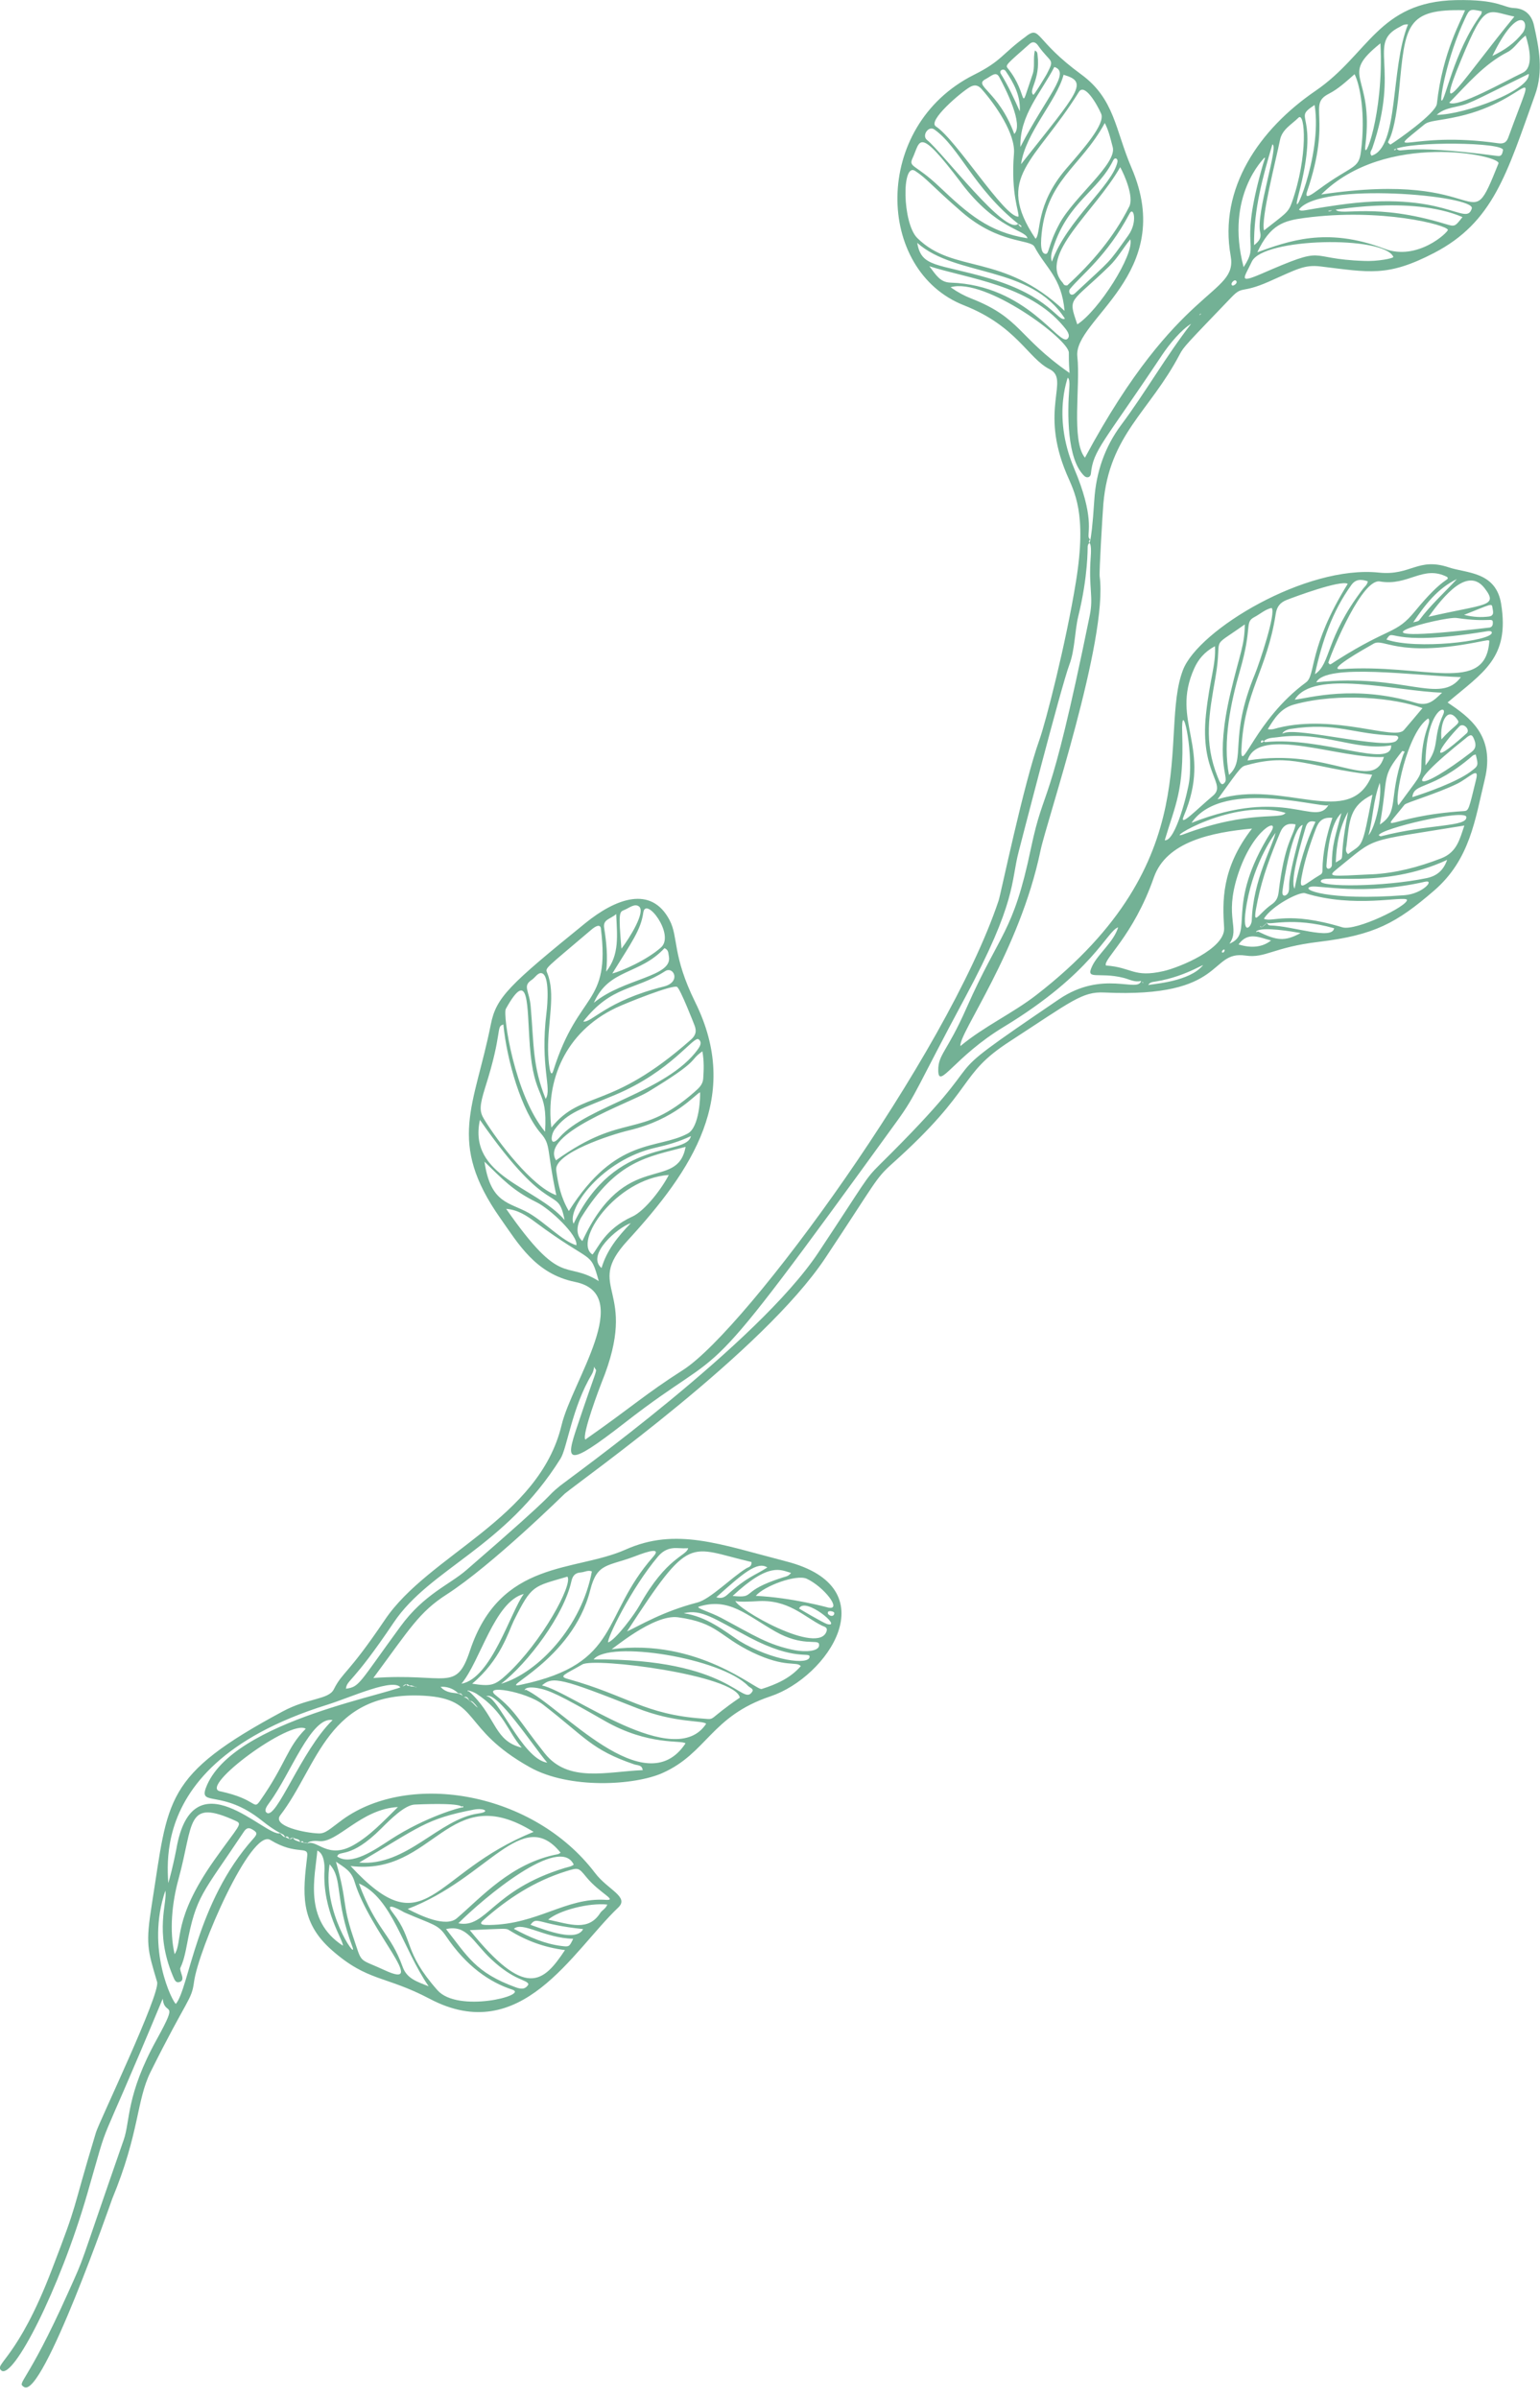 <svg width="70" height="109" viewBox="0 0 70 109" fill="none" xmlns="http://www.w3.org/2000/svg">
<path d="M57.496 7.175C57.49 7.192 57.485 7.199 57.497 7.175C57.497 7.175 57.497 7.175 57.496 7.175ZM7.667 85.481C7.653 85.533 7.615 85.657 7.641 85.589C7.651 85.552 7.656 85.516 7.667 85.481ZM57.496 7.175C57.49 7.192 57.485 7.199 57.497 7.175C57.497 7.175 57.497 7.175 57.496 7.175ZM46.663 1.635C45.525 2.458 45.554 2.76 44.259 3.405C39.631 5.737 39.791 12.288 43.815 13.872C46.218 14.818 46.728 16.285 47.711 16.776C48.648 17.25 47.227 18.559 48.479 21.526C48.827 22.351 49.417 23.288 48.907 26.427C48.455 29.223 47.527 32.839 47.246 33.615C46.527 35.619 45.488 40.636 45.392 40.919C43.035 47.954 33.949 60.397 31.043 62.251C29.314 63.355 28.796 63.875 26.604 65.411C26.44 65.19 27.279 62.984 27.345 62.822C29.111 58.485 26.497 58.586 28.519 56.377C31.487 53.144 33.707 49.799 31.602 45.539C30.547 43.401 30.845 42.588 30.436 41.81C29.602 40.219 27.995 40.818 26.598 41.951C23.142 44.759 22.556 45.308 22.31 46.545C21.572 50.266 20.298 51.88 22.742 55.353C23.56 56.513 24.344 57.883 26.139 58.247C28.881 58.807 25.999 62.761 25.526 64.756C24.502 69.018 19.488 70.634 17.493 73.602C15.794 76.118 15.583 75.947 15.172 76.76C14.937 77.23 13.99 77.147 12.853 77.761C7.407 80.686 7.665 81.724 6.906 86.498C6.612 88.341 6.704 88.576 7.141 90.053C7.303 90.585 4.51 96.402 4.362 96.891C3.177 100.814 3.614 99.863 2.355 103.131C0.802 107.195 -0.291 107.416 0.059 107.708C0.588 108.149 2.705 104.043 3.965 99.687C5.132 95.653 4.148 98.615 7.397 90.814C7.475 91.658 8.172 90.763 7.134 92.649C5.722 95.197 5.924 96.378 5.623 97.229C3.448 103.469 3.931 102.315 3.095 104.174C1.201 108.394 0.743 108.241 1.096 108.46C1.942 108.99 5.092 99.929 5.099 99.912C6.349 96.897 6.196 95.443 6.847 94.137C8.532 90.756 8.706 90.902 8.818 90.061C9.013 88.573 11.413 83.07 12.287 83.602C13.483 84.332 14.025 83.834 13.964 84.339C13.771 85.977 13.607 87.312 15.083 88.609C16.723 90.053 17.507 89.753 19.535 90.822C23.698 93.014 26.006 88.667 28.101 86.674C28.618 86.184 27.627 85.871 27.046 85.101C24.252 81.421 18.642 80.467 15.578 82.673C14.979 83.11 14.803 83.319 14.479 83.306C13.858 83.284 12.362 82.974 12.738 82.483C14.471 80.227 14.873 76.807 19.272 77.049C21.872 77.197 20.916 78.527 24.083 80.298C25.883 81.306 28.844 81.125 30.11 80.563C32.143 79.656 32.312 77.983 35.025 77.075C37.617 76.21 40.406 72.14 35.73 70.944C32.708 70.164 30.726 69.384 28.426 70.413C26.137 71.431 22.744 70.851 21.361 75.004C20.724 76.921 20.296 76.003 16.971 76.243C18.642 73.982 19.058 73.249 20.299 72.45C22.378 71.111 25.627 67.907 25.674 67.867C26.53 67.162 34.699 61.391 37.511 57.166C39.828 53.685 39.776 53.57 40.551 52.877C44.417 49.415 43.507 48.868 45.899 47.318C48.704 45.497 49.188 45.048 50.196 45.097C55.777 45.362 54.922 43.171 56.618 43.419C57.531 43.549 57.854 43.044 59.954 42.794C62.475 42.489 63.474 41.942 65.179 40.473C66.827 39.052 67.047 37.238 67.491 35.408C67.973 33.411 66.777 32.581 65.8 31.919C67.414 30.546 68.629 29.902 68.234 27.443C67.997 25.956 66.641 26.049 65.858 25.781C64.446 25.309 64.132 26.169 62.675 26.017C59.36 25.668 54.475 28.618 53.773 30.439C52.638 33.38 55.02 39.082 47.109 45.208C46.016 46.054 44.739 46.629 43.657 47.529C43.554 46.991 46.343 43.231 47.295 38.65C47.57 37.327 50.371 29.052 49.985 26.195C49.957 25.995 50.116 23.349 50.152 22.898C50.419 19.745 52.252 18.716 53.626 16.097C53.806 15.754 53.923 15.645 55.981 13.501C56.502 12.962 56.395 13.359 57.672 12.798C58.932 12.243 59.277 12.018 60.013 12.105C62.247 12.373 63.056 12.596 65.177 11.498C67.882 10.096 68.49 7.888 69.777 4.304C70.16 3.237 69.959 2.192 69.726 1.151C69.629 0.71 69.343 0.388 68.824 0.366C68.319 0.347 68.123 -0.033 66.18 0.005C62.651 0.078 62.215 2.472 59.801 4.124C57.233 5.878 55.389 8.562 55.939 11.623C56.27 13.454 53.582 12.847 49.316 20.796C48.681 20.027 49.118 17.518 48.97 16.203C48.775 14.516 53.514 12.448 51.432 7.624C50.688 5.893 50.669 4.497 49.149 3.383C47.022 1.826 47.306 1.161 46.654 1.635H46.663ZM56.188 12.761C56.281 12.861 56.07 13 56.018 12.974C55.889 12.906 56.106 12.664 56.188 12.761ZM57.475 7.166C57.532 7.197 57.508 7.058 57.261 8.002C56.362 11.391 57.268 11.01 56.528 12.138C55.666 8.874 57.477 7.183 57.473 7.166H57.475ZM57.835 6.562C58.142 6.607 57.074 9.697 57.282 10.561C57.337 10.801 57.247 10.951 57.003 11.141C56.986 9.513 57.4 8.036 57.835 6.562ZM58.713 9.22C58.554 9.673 58.398 9.723 57.456 10.47C57.306 9.939 58.004 7.25 58.182 6.358C58.277 5.878 58.709 5.658 59.021 5.348C59.319 5.056 59.475 7.075 58.714 9.22H58.713ZM59.755 4.77C60.132 7.098 58.598 10.462 59.019 8.867C60.053 4.958 58.667 5.486 59.755 4.77ZM61.571 3.371C61.806 3.828 62.085 5.167 61.86 6.894C61.758 7.702 61.469 7.481 59.947 8.604C59.628 8.837 59.284 9.09 59.409 8.715C60.575 5.286 59.404 4.77 60.405 4.259C60.833 4.039 61.185 3.71 61.571 3.372V3.371ZM62.746 1.969C62.917 5.207 61.947 7.589 62.064 6.597C62.471 3.317 60.805 3.527 62.746 1.969ZM64.002 1.107C63.189 3.106 63.601 6.694 62.344 7.075C62.228 6.947 62.337 6.842 62.374 6.741C63.674 2.961 62.113 1.973 63.629 1.22C63.718 1.177 63.791 1.095 64.002 1.109V1.107ZM66.592 0.467C66.422 0.926 65.57 2.375 65.313 4.716C65.262 5.159 63.472 6.405 63.199 6.571C62.893 6.313 63.337 6.835 63.601 4.037C63.873 1.156 63.904 0.387 66.592 0.467ZM67.318 0.658C66.067 2.382 65.683 4.622 65.525 4.57C65.435 4.544 65.764 2.601 66.594 0.841C66.801 0.397 66.814 0.402 67.355 0.514C67.343 0.562 67.348 0.622 67.32 0.658H67.318ZM68.835 0.754C66.624 3.428 65.052 5.987 66.427 2.69C67.529 0.031 67.595 0.503 68.835 0.754ZM69.219 1.483C68.852 1.96 68.375 2.289 67.835 2.542C69.028 0.099 69.569 0.998 69.219 1.483ZM69.216 3.306C68.413 3.684 66.265 4.913 65.872 4.668C66.704 3.82 67.456 2.916 68.521 2.368C68.847 2.201 69.021 1.852 69.348 1.616C69.517 2.15 69.723 3.064 69.214 3.306H69.216ZM65.306 5.22C65.698 4.856 66.244 4.891 66.709 4.701C67.092 4.546 67.212 4.48 69.489 3.357C69.582 4.088 66.61 5.206 65.306 5.22ZM68.093 6.508C64.028 5.926 62.818 7.255 64.728 5.669C64.966 5.467 65.327 5.51 66.317 5.287C69.59 4.544 69.989 2.309 68.56 6.243C68.473 6.484 68.339 6.543 68.093 6.508ZM68.074 7.088C63.525 6.482 63.72 7.025 63.478 6.745C63.446 6.755 63.434 6.87 63.358 6.8C64.117 6.402 68.403 6.464 68.318 6.826C68.288 6.955 68.276 7.115 68.076 7.088H68.074ZM60.057 8.836C62.98 5.928 68.255 7.07 68.112 7.427C66.641 11.101 67.837 7.681 60.057 8.836ZM60.795 9.32C59.148 9.555 59.202 9.628 59.042 9.525C59.98 8.24 67.08 8.883 66.9 9.473C66.632 10.336 65.663 8.611 60.795 9.32ZM65.704 10.178C62.477 9.196 60.99 9.819 60.72 9.535C60.642 9.454 60.69 9.434 60.607 9.508C60.478 9.624 60.373 9.616 60.38 9.579C60.398 9.591 64.12 8.853 66.476 9.863C66.127 10.31 66.129 10.305 65.704 10.178ZM62.919 11.299C60.278 10.288 58.521 10.977 57.151 11.461C57.745 10.194 58.364 10.026 59.289 9.903C62.786 9.434 65.779 10.227 65.812 10.444C65.828 10.547 64.432 11.881 62.919 11.299ZM57.292 12.459C56.249 12.906 56.571 12.596 56.9 11.889C57.407 10.798 62.9 10.697 63.333 11.67C63.358 11.741 62.585 11.886 62.01 11.856C59.264 11.766 60.457 11.083 57.294 12.459H57.292ZM54.524 14.318C54.51 14.297 54.503 14.315 54.585 14.247C54.597 14.266 54.609 14.254 54.524 14.318ZM25.791 71.638C26.059 71.974 24.629 74.617 23.035 76.085C22.497 76.579 22.331 76.637 21.461 76.503C22.749 75.425 23.101 74.166 23.353 73.644C24.177 71.993 24.229 72.1 25.791 71.638ZM26.402 71.447C26.569 71.435 26.727 71.328 26.903 71.401C26.447 73.886 24.466 76.008 22.777 76.506C24.025 75.54 25.636 73.371 25.97 71.858C26.027 71.598 26.14 71.464 26.402 71.447ZM29.683 70.743C27.31 73.442 28.237 75.585 23.708 76.544C22.488 76.814 26.02 75.482 26.83 72.244C27.147 70.985 27.641 71.186 28.903 70.698C29.462 70.482 30.085 70.296 29.683 70.742V70.743ZM29.069 72.946C28.834 73.364 28.009 74.483 27.645 74.628C27.563 74.488 28.686 72.171 29.915 70.717C30.145 70.448 30.422 70.322 30.773 70.34C31.252 70.367 31.318 70.334 31.278 70.348C31.205 70.705 30.307 70.737 29.07 72.944L29.069 72.946ZM33.926 71.259C33.247 71.677 32.284 72.664 31.694 72.815C30.117 73.223 29.086 73.858 28.501 74.128C31.419 69.64 31.266 70.301 34.161 70.975C34.17 71.198 34.017 71.203 33.926 71.259ZM34.879 71.221C34.285 71.603 33.968 71.64 33.059 72.462C32.922 72.585 32.777 72.645 32.559 72.575C33.766 71.492 34.424 70.924 34.879 71.221ZM35.59 71.673C33.554 72.317 34.422 72.627 33.301 72.516C34.99 70.942 35.496 71.349 35.956 71.468C35.845 71.624 35.707 71.635 35.59 71.673ZM37.652 73.045C37.619 73.038 35.994 72.587 34.353 72.512C34.736 72.058 36.205 71.52 36.67 71.734C37.446 72.094 38.296 73.177 37.652 73.045ZM37.64 73.338C37.567 73.155 37.824 73.197 37.897 73.251C37.979 73.311 37.856 73.546 37.64 73.338ZM37.603 73.794C37.429 73.748 36.256 73.055 36.322 73.083C36.592 72.526 38.331 73.983 37.603 73.794ZM33.423 72.723C33.378 72.812 34.283 72.763 34.382 72.756C35.831 72.646 36.541 73.463 37.359 73.863C37.457 73.91 37.622 73.935 37.577 74.1C37.248 75.275 33.426 73.071 33.423 72.723ZM36.174 74.99C34.924 74.756 34.229 74.281 32.793 73.517C32.27 73.24 31.6 73.059 31.766 73.001C31.766 73.001 31.766 72.996 31.766 72.995V73.001C33.139 72.572 33.919 73.379 35.241 74.13C36.468 74.828 37.17 74.476 37.225 74.692C37.316 75.058 36.559 75.061 36.174 74.988V74.99ZM33.599 74.553C32.915 74.1 32.136 73.458 31.078 73.301C31.886 73.103 32.438 73.538 34.067 74.4C36.151 75.495 36.811 75.04 36.8 75.279C36.783 75.674 35.101 75.467 33.597 74.553H33.599ZM34.617 76.743C34.384 76.818 31.729 74.413 27.793 74.938C27.78 74.995 29.692 73.338 30.811 73.484C32.629 73.733 32.664 74.34 34.222 75.089C35.721 75.801 36.205 75.469 36.4 75.705C35.921 76.254 35.289 76.532 34.617 76.745V76.743ZM26.98 75.401C27.68 74.513 32.782 75.336 34.005 76.605C34.083 76.684 34.274 76.736 34.196 76.86C33.742 77.587 33.258 75.354 26.98 75.399V75.401ZM31.961 78.09C29.283 77.902 28.552 77.051 25.804 76.285C25.366 76.165 25.684 76.083 26.47 75.627C27.032 75.298 33.437 76.113 33.628 77.136C32.102 78.179 32.566 78.134 31.961 78.09ZM24.636 76.579C25.132 76.154 25.524 76.257 28.935 77.605C30.71 78.308 31.941 78.155 32.098 78.324C30.663 80.51 25.98 76.87 24.634 76.581L24.636 76.579ZM23.888 76.769C23.83 76.901 23.743 76.585 24.422 76.699C24.955 76.792 25.411 76.999 27.474 78.184C29.483 79.337 30.991 79.053 31.16 79.213C29.314 82.016 25.472 77.5 23.888 76.769ZM29.217 80.432C29.199 80.439 29.217 80.408 29.217 80.39C29.217 80.404 29.217 80.418 29.217 80.432ZM24.762 79.669C23.564 78.16 23.468 77.772 22.544 77.037C21.875 76.515 23.9 76.851 24.676 77.446C26.605 78.933 26.877 79.502 28.825 80.167C28.973 80.218 29.191 80.187 29.21 80.43C27.57 80.5 25.831 81.013 24.762 79.668V79.669ZM22.1 77.084C22.037 76.889 22.049 77.051 22.103 77.081C22.549 76.757 24.276 79.398 24.875 80.091C23.727 79.925 22.599 76.971 22.1 77.082V77.084ZM21.509 77.032C21.213 76.733 21.304 76.889 21.269 76.849C21.177 76.755 21.511 76.863 21.668 76.966C22.913 77.779 23.066 78.674 23.715 79.408C22.498 79.112 22.559 78.108 21.508 77.032H21.509ZM21.114 77.109C21.213 77.075 21.288 77.157 21.316 77.251C21.419 77.411 21.34 77.091 21.72 77.591C21.59 77.528 21.447 77.272 21.348 77.305C21.184 77.051 20.991 77.147 21.114 77.109ZM20.665 76.807C20.817 76.905 20.789 76.931 20.844 76.934C20.877 76.957 20.938 76.922 20.97 76.968C21.003 76.999 21.017 77.042 21.029 77.06C20.832 76.859 20.585 76.995 20.238 76.814C20.052 76.72 20.023 76.597 19.991 76.671C20.005 76.626 20.369 76.611 20.663 76.807H20.665ZM23.808 72.425C23.207 73.237 22.336 76.262 20.975 76.504C21.835 75.477 22.472 72.777 23.808 72.425ZM13.898 78.55C13.033 79.408 13.003 80.14 11.817 81.828C11.507 82.272 11.688 81.748 9.998 81.39C9.03 81.182 13.221 78.096 13.896 78.55H13.898ZM12.12 82.365C12.002 82.264 12.092 82.112 12.27 81.872C13.207 80.601 14.147 77.975 15.118 78.155C13.696 79.535 12.552 82.723 12.12 82.363V82.365ZM21.02 82.124C20.98 82.105 19.37 82.53 17.74 83.592C17.066 84.032 15.966 84.807 15.327 84.353C15.419 84.034 15.905 84.508 17.331 83.08C17.737 82.674 18.402 82.009 18.856 81.994C21.057 81.901 20.951 82.098 20.992 82.093C21.067 81.994 21.071 82.166 21.02 82.123V82.124ZM21.744 82.399C19.946 82.65 18.492 84.812 16.325 84.631C19.076 83.014 19.354 82.64 21.549 82.222C21.99 82.14 22.328 82.319 21.744 82.399ZM15.935 84.786C19.762 85.265 20.353 80.81 24.255 83.237C19.587 85.105 19.394 88.528 15.935 84.786ZM25.354 84.25C23.238 84.647 21.87 86.217 20.759 87.166C20.259 87.586 19.105 87.041 18.531 86.738C22.188 85.345 23.736 82.022 25.482 84.182C25.439 84.207 25.399 84.241 25.354 84.25ZM25.672 84.875C22.333 85.894 22.128 87.64 20.834 87.389C21.992 86.23 25.439 83.345 26.079 84.725C25.963 84.816 25.811 84.833 25.672 84.875ZM27.504 86.322C25.707 86.221 24.441 87.434 22.253 87.466C22.028 87.467 21.713 87.473 21.955 87.26C23.071 86.266 24.3 85.469 25.738 85.023C26.288 84.854 26.292 84.849 26.647 85.284C27.258 86.033 28.123 86.367 27.504 86.324V86.322ZM24.916 87.224C25.416 86.795 26.778 86.449 27.605 86.538C27.532 86.731 27.37 86.79 27.286 86.917C26.741 87.769 25.925 87.436 24.916 87.224ZM24.114 87.459C24.408 87.043 24.433 87.439 26.506 87.652C26.205 88.237 24.897 87.736 24.114 87.459ZM25.526 88.421C24.763 88.326 24.076 88.026 23.357 87.64C23.75 87.293 24.746 88.061 26.053 88.094C25.879 88.454 25.876 88.465 25.528 88.421H25.526ZM21.353 87.701C22.991 87.631 22.996 87.608 23.142 87.701C23.91 88.178 24.739 88.488 25.681 88.606C24.692 90.098 23.888 90.836 21.353 87.699V87.701ZM23.447 90.3C21.612 89.635 21.238 88.869 20.275 87.652C21.231 87.438 21.49 88.235 22.324 89.017C23.4 90.025 23.952 89.931 24.02 90.161C23.884 90.408 23.674 90.382 23.447 90.3ZM19.882 90.427C18.32 88.658 18.825 88.171 17.864 86.922C17.364 86.294 18.362 86.886 18.381 86.895C19.681 87.462 19.904 87.429 20.266 87.962C21.198 89.353 22.274 90.077 23.297 90.408C24.027 90.66 20.804 91.479 19.882 90.427ZM18.304 89.372C17.737 87.802 17.127 87.756 16.313 85.58C17.827 86.231 18.304 88.533 19.483 90.251C18.927 90.034 18.491 89.893 18.304 89.372ZM16.057 88.021C15.526 86.447 15.811 86.498 15.271 84.59C15.688 84.877 15.971 85.014 16.118 85.502C16.8 87.774 19.53 90.474 17.474 89.516C16.262 88.954 16.481 89.275 16.057 88.019V88.021ZM14.982 84.71C15.604 85.378 15.186 86.257 16.032 88.496C16.224 89.09 14.634 86.839 14.982 84.71ZM14.425 84.085C14.732 84.219 14.761 84.736 14.749 84.983C14.65 86.822 15.623 88.178 15.585 88.406C13.767 87.229 14.335 85.216 14.424 84.085H14.425ZM14.504 83.655C15.339 83.752 16.403 82.192 18.088 82.107C17.408 82.772 16.824 83.409 16.065 83.839C14.902 84.496 14.422 83.583 13.981 83.756C13.941 83.792 14.008 83.601 14.504 83.655ZM13.311 83.491C13.257 83.597 13.026 83.583 13.311 83.491C13.327 83.468 13.32 83.46 13.33 83.496C13.438 83.585 13.593 83.521 13.649 83.695C13.666 83.698 13.652 83.689 13.67 83.7C13.762 83.595 13.786 83.717 13.804 83.726C13.879 83.707 13.933 83.722 13.969 83.759C13.767 83.684 13.818 83.782 13.802 83.726C13.13 83.592 13.41 83.458 13.311 83.493V83.491ZM7.515 85.907C7.625 86.43 7.003 87.748 7.855 89.776C7.919 89.912 7.963 90.114 8.156 90.058C8.361 90.001 8.287 89.807 8.241 89.665C8.109 89.236 8.248 89.684 8.492 88.381C8.917 86.127 9.19 86.069 11.05 83.279C11.15 83.125 11.243 82.995 11.46 83.12C11.695 83.258 11.715 83.32 11.52 83.538C8.913 86.447 8.598 90.333 7.994 91.05C7.862 91.003 6.607 88.57 7.515 85.909V85.907ZM8.111 85.392C8.818 82.821 8.429 81.691 10.726 82.742C11.039 82.885 10.851 82.948 9.733 84.529C7.817 87.25 8.32 88.233 7.937 88.792C7.689 87.723 7.822 86.444 8.111 85.392ZM18.229 76.719C18.341 76.574 18.451 76.456 18.59 76.572C18.659 76.633 18.595 76.527 18.839 76.63C18.856 76.637 18.898 76.67 18.921 76.665C18.903 76.647 18.921 76.633 18.927 76.649C18.948 76.717 18.881 76.618 18.713 76.63C18.658 76.633 18.611 76.593 18.591 76.6C18.471 76.618 18.503 76.52 18.468 76.529C18.256 76.926 10.518 78.099 9.356 81.243C9.044 82.093 10.115 81.294 11.901 82.722C12.503 83.206 12.831 83.329 12.864 83.352C12.966 83.43 12.918 83.453 12.97 83.467C13.121 83.385 13.127 83.557 13.168 83.562C13.165 83.566 12.977 83.482 12.97 83.467C12.905 83.507 12.759 83.319 12.728 83.298C12.087 83.5 8.755 79.727 8.015 84.022C7.971 84.271 7.649 85.775 7.517 85.878C8.252 86.613 5.32 80.43 14.887 77.455C15.917 77.136 17.996 76.17 18.229 76.719ZM22.02 52.78C22.838 53.577 23.306 54.094 24.384 54.624C24.998 54.923 26.287 56.135 26.198 56.582C25.559 56.389 24.793 55.557 24.039 55.118C23.172 54.62 22.298 54.711 22.021 52.778L22.02 52.78ZM21.814 50.884C25.064 55.55 25.331 53.753 25.663 55.433C24.375 53.919 21.259 53.466 21.814 50.884ZM22.881 46.556C23.035 48.184 23.71 50.492 24.589 51.502C25.052 52.036 24.835 52.193 25.286 54.307C24.192 53.925 22.631 51.882 22.002 50.851C21.786 50.496 21.795 50.243 22.053 49.416C22.867 46.869 22.528 46.626 22.883 46.556H22.881ZM22.845 46.542C22.862 46.545 22.89 46.537 22.88 46.556L22.845 46.542ZM24.079 47.47C24.269 50.076 24.901 49.385 24.776 51.424C23.381 49.752 22.845 46.105 22.993 45.839C24.07 43.906 23.948 45.703 24.081 47.472L24.079 47.47ZM24.633 44.223C24.986 44.326 24.889 45.63 24.842 45.995C24.534 48.48 25.106 49.477 24.802 49.93C24.206 48.443 24.274 47.507 24.123 45.743C24.062 44.996 23.736 44.81 24.175 44.519C24.33 44.416 24.455 44.171 24.631 44.223H24.633ZM27.314 42.2C27.742 45.713 26.299 45.005 25.157 48.629C25.012 49.126 24.916 48.212 24.913 47.689C24.901 46.37 25.263 45.158 24.873 44.206C24.777 43.964 24.758 44.051 26.88 42.243C27.063 42.087 27.286 41.961 27.316 42.2H27.314ZM28.009 41.531C28.05 42.498 28.169 43.373 27.552 44.15C27.634 43.478 27.566 42.818 27.462 42.16C27.397 41.768 27.747 41.768 28.009 41.531ZM28.247 43.105C28.101 41.413 28.16 41.436 28.381 41.345C28.599 41.256 28.849 41.035 29.046 41.188C29.356 41.429 28.625 42.614 28.247 43.105ZM30.047 43.048C29.421 43.61 28.273 44.124 27.833 44.232C28.714 42.806 29.128 42.259 29.241 41.465C29.347 40.699 30.691 42.468 30.047 43.048ZM26.995 45.563C27.676 44 29.07 44.306 30.204 43.081C30.399 43.163 30.375 43.319 30.402 43.445C30.601 44.387 28.346 44.447 26.995 45.563ZM30.171 44.825C27.538 45.485 26.891 46.486 26.513 46.415C27.808 44.759 28.839 45.024 30.227 44.131C30.615 43.875 30.98 44.625 30.171 44.825ZM31.4 47.244C27.723 50.494 26.457 49.505 25.061 51.234C24.802 49.12 25.679 46.901 27.989 45.798C28.484 45.562 30.597 44.723 30.777 44.843C30.933 44.949 31.553 46.549 31.56 46.566C31.682 46.859 31.623 47.047 31.4 47.245V47.244ZM31.722 47.677C30.31 49.618 26.675 50.254 25.43 51.683C24.993 52.186 25.011 51.594 25.216 51.314C25.801 50.529 26.459 50.381 27.953 49.751C30.524 48.673 31.53 47.049 31.755 47.224C31.921 47.353 31.83 47.529 31.72 47.677H31.722ZM31.583 49.603C29.048 51.826 28.397 50.48 25.273 52.722C24.526 51.516 28.601 50.127 29.453 49.613C31.905 48.128 31.275 48.227 31.927 47.769C32.009 48.229 31.99 48.622 31.964 49.014C31.947 49.279 31.762 49.446 31.581 49.603H31.583ZM25.857 55.028C25.509 54.441 25.366 53.816 25.282 53.172C25.183 52.4 27.744 51.561 28.595 51.359C30.693 50.861 31.588 49.731 31.821 49.63C31.837 49.787 31.804 51.211 31.261 51.505C29.88 52.247 28.003 51.624 25.855 55.028H25.857ZM26.071 55.605C25.754 54.93 27.343 52.702 29.81 52.145C30.336 52.026 30.857 51.882 31.405 51.62C31.21 52.564 27.967 51.624 26.071 55.605ZM26.471 56.391C26.14 56.095 26.229 55.62 26.433 55.296C28.042 52.71 29.452 52.571 31.165 52.11C30.773 54.18 28.423 52.167 26.471 56.391ZM28.738 55.28C27.491 55.851 27.183 56.718 26.931 57.002C26.034 56.422 27.993 53.563 30.399 53.386C30.113 53.957 29.339 55.003 28.738 55.282V55.28ZM27.343 57.615C26.63 57.026 28.071 55.773 28.674 55.576C28.085 56.187 27.584 56.8 27.343 57.615ZM27.215 58.207C25.656 57.244 25.543 58.562 23.008 54.928C23.539 54.967 23.94 55.238 24.319 55.52C26.967 57.493 26.814 56.769 27.215 58.205V58.207ZM46.381 6.678C46.345 5.225 47.32 4.213 47.924 3.043C48.693 3.289 47.556 4.4 46.381 6.678ZM46.411 7.462C46.609 6.033 48.035 4.579 48.345 3.398C49.485 3.733 49.069 4.102 46.411 7.462ZM48.465 7.666C47.038 9.327 47.337 10.625 47.071 10.848C45.176 8.026 47.041 7.391 49.04 4.177C49.296 3.761 49.863 4.732 50.051 5.164C50.257 5.627 49.226 6.785 48.465 7.666ZM48.155 10.171C47.624 11.153 47.699 11.553 47.522 11.536C47.299 11.517 47.314 11.071 47.327 10.846C47.511 8.171 49.111 7.633 50.218 5.589C50.417 5.984 50.483 6.337 50.577 6.68C50.788 7.438 48.815 8.944 48.154 10.171H48.155ZM50.793 7.356C50.575 8.413 48.496 10.002 47.812 11.891C47.732 11.654 47.812 11.442 47.88 11.235C48.561 9.159 49.917 8.691 50.601 7.283C50.685 7.121 50.821 7.216 50.793 7.357V7.356ZM51.327 9.391C50.62 10.793 49.618 11.954 48.51 12.97C48.347 12.984 48.345 12.894 48.305 12.847C47.175 11.6 49.762 9.623 50.918 7.596C51.122 7.962 51.547 8.952 51.329 9.389L51.327 9.391ZM51.292 10.688C50.305 12.063 50.61 11.693 48.862 13.326C48.66 13.514 48.531 13.252 48.641 13.124C49.169 12.479 50.321 11.633 51.341 9.708C51.528 9.342 51.719 10.093 51.292 10.686V10.688ZM48.968 14.741C48.536 13.463 48.629 13.839 50.425 12.093C50.793 11.736 51.045 11.282 51.378 10.874C51.562 11.576 49.931 14.125 48.968 14.739V14.741ZM56.911 37.647C55.504 39.46 55.568 40.98 55.642 42.162C55.697 43.116 53.585 43.967 52.886 44.125C51.517 44.435 51.463 43.955 50.272 43.87C50.116 43.603 51.508 42.555 52.449 39.865C53.02 38.239 55.077 37.82 56.909 37.649L56.911 37.647ZM56.298 42.912C56.73 42.313 57.248 42.6 57.774 42.733C57.393 43.039 56.879 43.096 56.298 42.912ZM51.872 44.568C51.872 44.568 51.876 44.571 51.876 44.575C51.874 44.575 51.872 44.573 51.87 44.569V44.566L51.872 44.568ZM59.12 42.395C58.394 42.787 58.041 42.743 57.179 42.324C57.125 42.339 57.128 42.37 57.093 42.336C57.093 42.336 57.106 42.317 57.114 42.311C57.372 42.09 58.786 42.334 59.118 42.395H59.12ZM57.445 33.678C57.621 33.509 57.851 33.53 58.062 33.498C60.191 33.199 61.58 34.143 63.234 33.867C63.278 34.959 60.123 33.455 57.518 33.718C57.499 33.718 57.468 33.697 57.445 33.679C57.24 33.885 57.304 33.528 57.445 33.679V33.678ZM54.157 37.393C55.619 35.233 60.562 36.9 60.403 36.545C60.391 36.54 60.41 36.512 60.403 36.545C60.403 36.545 60.407 36.547 60.408 36.545C60.428 36.545 60.42 36.59 60.4 36.58C60.391 36.575 60.41 36.545 60.388 36.575C59.785 37.614 58.436 35.696 54.155 37.391L54.157 37.393ZM58.448 36.965C58.448 36.965 58.415 36.925 58.439 36.939C58.483 36.987 58.398 36.972 58.448 36.965ZM55.344 36.321C56.488 34.734 56.406 34.837 56.719 34.754C58.716 34.209 59.432 34.851 62.37 35.203C61.354 37.734 58.354 35.37 55.342 36.321H55.344ZM56.709 34.555C57.172 32.934 60.967 34.51 62.907 34.395C62.393 36.038 60.459 33.942 56.709 34.555ZM58.283 33.317C58.288 33.335 58.303 33.349 58.286 33.354C58.286 33.342 58.283 33.33 58.283 33.317ZM58.662 33.122C60.772 32.797 61.483 33.37 63.427 33.424C63.547 33.431 63.624 33.518 63.472 33.659C63.018 34.08 59.007 33.042 58.368 33.305C58.216 33.392 58.328 33.176 58.662 33.121V33.122ZM64.918 32.645C65.114 32.828 64.62 33.182 64.606 34.829C64.604 35.279 64.489 35.316 63.565 36.592C63.351 36.348 63.962 33.279 64.918 32.644V32.645ZM62.722 37.464C63.128 35.163 62.764 35.347 63.741 34.122C63.91 34.165 63.838 34.122 63.769 34.331C63.093 36.321 63.608 36.886 62.722 37.464ZM62.203 37.955C62.412 37.205 62.404 36.406 62.717 35.57C62.827 36.2 62.525 37.586 62.203 37.955ZM61.274 38.809C61.127 38.681 61.194 38.535 61.208 38.41C61.342 37.236 61.357 36.611 62.383 36.108C61.897 38.685 61.946 38.29 61.274 38.81V38.809ZM60.717 39.188C60.744 38.358 60.889 37.595 61.277 36.886C60.786 39.4 61.237 38.854 60.717 39.188ZM60.541 39.299C60.537 39.477 60.273 39.569 60.293 39.322C60.337 38.676 60.481 37.381 60.974 36.947C60.703 37.985 60.539 38.385 60.539 39.299H60.541ZM60.036 39.731C59.277 40.175 59.026 40.562 59.169 39.816C59.308 39.073 59.545 38.358 59.815 37.651C59.937 37.325 60.114 37.118 60.562 37.161C60.299 37.959 60.116 38.741 60.112 39.55C60.112 39.621 60.099 39.693 60.036 39.731ZM58.845 40.379C58.61 40.02 59.191 38.136 59.346 37.6C59.406 37.398 59.505 37.261 59.795 37.341C59.334 38.309 59.057 39.327 58.845 40.377V40.379ZM58.573 40.513C58.528 40.697 58.248 40.825 58.295 40.476C58.356 39.996 58.744 37.595 59.214 37.482C58.384 40.424 58.666 40.17 58.573 40.513ZM57.806 41.093C57.158 41.538 56.881 42.282 57.167 40.905C57.386 39.839 57.771 38.826 58.19 37.825C58.328 37.498 58.537 37.381 58.892 37.459C58.779 38.044 58.394 38.262 58.119 40.544C58.089 40.783 58.014 40.95 57.806 41.093ZM57.98 37.839C57.987 37.811 57.987 37.827 57.98 37.839V37.839ZM56.898 41.829C56.888 42.144 56.388 42.627 56.674 41.04C57.026 39.082 57.971 37.858 57.98 37.84C57.837 38.479 56.958 39.982 56.898 41.829ZM55.885 42.877C56.381 42.165 55.64 41.723 56.253 39.79C56.946 37.619 58.213 37.095 57.767 37.811C55.628 41.223 57.057 42.39 55.885 42.879V42.877ZM55.535 43.26C55.535 43.26 55.554 43.194 55.575 43.177C55.746 43.041 55.645 43.37 55.535 43.26ZM53.78 37.915C52.868 38.241 56.07 36.232 58.429 36.933C58.264 37.266 56.812 36.775 53.78 37.915ZM54.059 35.468C53.996 35.983 53.432 38.241 52.943 38.18C53.422 36.559 53.819 35.953 53.737 33.335C53.674 31.573 54.249 34.021 54.059 35.469V35.468ZM55.225 29.36C55.274 30.217 54.987 30.859 54.818 32.449C54.529 35.147 55.781 35.612 55.131 36.16C54.414 36.761 53.565 37.649 53.81 37.074C55.131 33.96 53.18 32.814 54.285 30.366C54.473 29.952 54.752 29.616 55.227 29.36H55.225ZM56.582 28.371C56.568 29.35 56.362 29.665 55.936 31.465C55.199 34.58 55.864 35.283 55.68 35.542C55.53 35.753 55.445 35.555 55.346 35.299C54.708 33.707 54.957 32.452 55.248 30.781C55.6 28.766 54.914 29.559 56.582 28.371ZM57.799 27.624C58.027 27.807 57.234 30.166 57.045 30.624C55.823 33.578 56.669 34.484 55.863 35.21C55.572 33.69 55.938 31.94 56.366 30.455C56.951 28.43 56.549 28.286 57.027 28.034C57.283 27.898 57.504 27.692 57.797 27.624H57.799ZM61.261 26.526C59.453 29.444 59.818 30.675 59.365 31.005C57.045 32.706 56.38 35.273 56.43 34.036C56.547 31.43 57.588 30.476 57.987 27.899C58.037 27.574 58.176 27.381 58.488 27.259C58.84 27.121 60.924 26.346 61.26 26.526H61.261ZM61.954 26.754C60.219 29.033 60.514 30.144 59.768 30.634C60.095 29.13 60.563 27.781 61.422 26.585C61.62 26.308 61.867 26.313 62.174 26.413C62.149 26.573 62.029 26.655 61.954 26.754ZM64.514 28.176C64.465 28.244 64.331 28.248 64.237 28.279C64.78 27.469 65.349 26.735 66.222 26.312C65.65 26.931 65.02 27.497 64.514 28.176ZM64.933 28.026C65.628 27.071 66.718 25.727 67.487 26.733C68.133 27.576 67.496 27.429 64.933 28.026ZM60.788 29.987C60.401 30.236 60.478 30.224 60.377 30.11C60.619 29.388 61.937 26.28 62.72 26.42C64.012 26.646 64.679 25.652 65.779 26.216C65.91 26.4 65.657 26.139 64.327 27.762C63.443 28.843 63.217 28.453 60.788 29.989V29.987ZM67.67 28.014C67.329 28.056 66.989 28.046 66.549 27.938C67.78 27.454 67.811 27.386 67.839 27.614C67.86 27.769 67.945 27.98 67.67 28.014ZM67.684 28.517C60.217 29.398 65.61 27.992 66.211 28.079C67.748 28.305 67.858 28.02 67.856 28.307C67.856 28.425 67.809 28.503 67.684 28.519V28.517ZM63.02 29.059C63.385 28.469 62.952 29.433 67.496 28.698C67.614 28.681 67.816 28.634 67.809 28.753C67.781 29.134 64.371 29.529 63.02 29.059ZM60.932 30.405C60.316 30.45 61.906 29.548 62.442 29.244C62.905 28.988 63.497 29.872 67.041 29.197C67.724 29.066 67.588 29.088 67.698 29.109C67.546 31.597 64.731 30.13 60.932 30.405ZM59.832 31.002C60.26 30.124 64.332 30.704 66.403 30.767C65.459 32.05 63.836 30.575 59.832 31.002ZM64.355 31.935C61.55 31.101 59.517 31.719 58.852 31.791C59.696 30.387 63.486 31.413 65.549 31.472C65.172 31.841 64.905 32.099 64.357 31.935H64.355ZM63.812 33.175C63.399 33.657 60.697 32.438 58.114 33.067C57.969 33.102 57.828 33.169 57.626 33.131C57.933 32.631 58.215 32.177 58.828 32.01C60.885 31.449 63.429 31.719 64.658 32.175C64.36 32.529 64.089 32.856 63.812 33.175ZM65.602 32.459C65.095 33.556 65.487 33.923 64.792 34.778C64.808 32.21 65.83 31.951 65.602 32.459ZM65.52 33.596C65.438 32.812 65.807 32.027 66.27 32.736C66.378 32.896 66.054 32.988 65.52 33.596ZM66.667 33.319C64.749 35.044 65.499 33.864 66.338 33.004C66.519 32.821 66.845 33.159 66.667 33.319ZM66.66 33.512C66.867 33.35 66.921 33.371 67.017 33.622C67.097 33.834 67.094 34.01 66.89 34.167C64.475 36.033 63.452 36.059 66.662 33.514L66.66 33.512ZM66.845 35.062C66.211 35.532 64.867 36.009 64.197 36.22C64.272 35.53 65.078 35.952 66.946 34.331C66.979 34.301 67.033 34.298 67.078 34.282C67.205 34.79 67.205 34.794 66.843 35.062H66.845ZM66.554 36.853C63.008 37.069 62.625 38.109 63.842 36.564C63.92 36.465 65.276 36.075 66.223 35.617C66.763 35.356 67.259 34.778 67.094 35.424C66.77 36.759 66.76 36.839 66.554 36.852V36.853ZM62.764 37.999C62.741 38.004 62.706 37.971 62.672 37.954C62.731 37.649 66.61 36.744 66.651 37.12C66.702 37.581 64.994 37.426 62.764 37.999ZM62.36 39.726C60.459 39.818 60.304 39.86 60.783 39.474C62.639 37.983 61.919 38.27 66.561 37.511C66.349 38.136 66.225 38.723 65.511 39C64.489 39.395 63.452 39.672 62.36 39.728V39.726ZM64.837 39.902C62.856 40.307 60.031 40.304 60.036 40.045C60.046 39.658 62.82 40.447 65.779 39.07C65.616 39.535 65.325 39.803 64.837 39.902ZM63.843 40.676C60.358 40.943 59.028 40.398 59.602 40.287C59.961 40.213 61.958 40.706 64.78 40.062C65.231 39.968 64.665 40.61 63.843 40.676ZM61.021 42.136C58.516 41.376 57.814 41.934 57.449 41.744C57.816 41.15 59.064 40.508 59.317 40.584C61.573 41.281 63.775 40.701 63.956 40.882C63.983 41.18 61.627 42.313 61.021 42.136ZM57.729 42.048C57.586 42.047 57.63 41.876 57.555 41.97C57.529 42.005 57.362 42.139 57.327 42.151C57.313 42.13 57.282 42.099 57.288 42.092C57.332 42.028 57.304 42.175 57.336 42.142C57.379 42.101 57.574 41.958 57.586 41.921C57.675 42.061 58.733 41.639 60.642 42.177C60.556 42.736 58.756 42.068 57.731 42.05L57.729 42.048ZM52.193 44.761C52.257 44.625 52.391 44.62 52.532 44.596C54.057 44.357 55.046 43.539 54.546 43.997C53.843 44.642 52.273 44.716 52.193 44.761ZM51.992 44.651C51.951 44.663 51.931 44.663 51.898 44.608C51.928 44.636 52.442 44.883 51.992 44.651ZM26.988 62.129C26.981 62.112 26.983 62.129 27.103 62.075C27.065 62.094 27.028 62.112 26.988 62.129ZM43.214 13.049C44.778 12.601 48.589 15.418 48.584 16.026C48.578 17.097 48.684 16.877 48.53 17.081C48.42 17.252 48.657 16.964 48.603 17.645C48.519 18.747 48.486 20.854 49.283 21.623C49.404 21.741 49.571 21.689 49.586 21.524C49.694 20.443 50.133 20.164 52.821 16.132C53.161 15.622 53.707 14.971 54.142 14.713C53 16.186 52.076 17.816 50.958 19.315C50.217 20.307 49.82 21.465 49.741 22.72C49.585 25.147 49.463 24.597 49.522 24.658C49.431 24.727 49.639 24.464 49.579 25.297C49.473 26.752 49.715 27.088 49.532 27.976C47.638 37.261 47.511 35.468 46.858 38.559C46.047 42.437 45.462 42.339 43.932 45.8C43.037 47.827 42.642 47.9 42.648 48.64C42.661 49.542 43.383 48.011 45.629 46.657C49.673 44.204 50.331 42.278 50.824 42.137C50.627 42.795 49.914 43.342 49.654 43.877C49.311 44.576 49.921 44.141 51.075 44.432C51.338 44.498 51.583 44.648 51.867 44.569C51.738 45.132 50.13 44.047 48.131 45.407C41.599 49.845 45.996 46.991 39.995 52.91C39.306 53.59 39.402 53.593 37.191 56.923C34.45 61.043 25.872 67.174 25.463 67.507C24.655 68.162 25.75 67.401 21.205 71.335C20.428 72.011 19.279 72.429 18.201 73.905C16.304 76.496 16.351 76.647 15.724 76.731C15.782 76.301 15.989 76.557 17.893 73.728C19.552 71.254 22.935 70.341 25.479 66.274C25.778 65.799 26.003 63.945 26.891 62.462C27.049 62.2 26.952 62.019 27.065 62.206C27.147 62.301 27.11 62.199 26.229 64.835C25.7 66.405 25.714 66.739 28.4 64.647C33.529 60.649 31.252 64.084 40.777 50.936C41.66 49.718 41.654 49.448 43.862 45.337C46.235 40.925 45.937 40.081 46.306 38.688C46.312 38.671 48.232 31.192 48.61 30.194C48.859 29.531 48.853 28.666 49.01 28.013C49.466 26.158 49.433 24.905 49.44 24.83C49.459 24.677 49.534 24.689 49.508 24.661C49.508 24.661 49.461 24.558 49.557 24.527C49.557 24.524 49.499 24.463 49.487 24.421C49.423 24.198 49.761 23.491 48.82 21.273C47.77 18.789 48.611 16.962 48.611 16.945C46.251 15.302 46.413 14.45 44.142 13.561C43.839 13.442 43.554 13.293 43.214 13.056V13.049ZM42.243 12.097C44.02 12.666 46.761 12.944 48.333 14.816C48.481 14.992 48.688 15.236 48.521 15.396C48.145 15.746 46.669 12.95 43.2 12.842C42.73 12.826 42.546 12.493 42.243 12.097ZM41.694 11.036C43.455 12.6 46.834 12.034 48.406 14.48C48.093 14.649 47.736 13.456 44.947 12.643C42.614 11.961 41.879 12.163 41.693 11.036H41.694ZM41.6 7.767C42.131 8.113 42.344 8.442 43.726 9.64C45.417 11.097 46.834 10.857 47.022 11.212C47.539 12.187 48.255 12.603 48.389 14.125C45.579 11.471 43.352 12.459 41.693 10.813C41.016 10.141 40.977 7.356 41.6 7.767ZM43.693 8.315C45.303 10.444 46.616 10.43 46.703 10.827C44.938 10.55 43.989 9.704 42.696 8.482C41.609 7.451 41.284 7.608 41.479 7.189C41.842 6.414 41.689 5.662 43.695 8.313L43.693 8.315ZM42.467 5.881C43.606 6.68 44.262 8.567 46.28 10.167C46.294 10.152 46.287 10.159 46.292 10.176C46.386 10.234 46.454 10.26 46.416 10.322C46.252 10.204 46.324 10.209 46.28 10.167C45.735 10.745 42.819 6.9 42.14 6.363C41.884 6.16 42.206 5.698 42.467 5.881ZM44.621 4.05C45.26 4.77 46.165 6.088 46.089 6.981C45.941 8.827 46.332 9.617 46.294 9.842C45.673 9.908 43.468 6.341 42.541 5.745C42.145 5.493 43.679 4.192 44.085 3.957C44.297 3.834 44.456 3.862 44.623 4.05H44.621ZM45.415 3.492C45.702 4.02 46.54 5.667 46.103 6.085C45.382 4.121 44.219 3.898 44.8 3.595C45.056 3.459 45.267 3.226 45.413 3.491L45.415 3.492ZM45.709 3.224C46.085 3.778 46.395 4.358 46.353 5.058C46.092 4.469 45.828 3.896 45.495 3.357C45.389 3.19 45.622 3.094 45.707 3.224H45.709ZM47.182 2.065C47.779 2.908 47.959 2.632 47.579 3.367C47.57 3.385 46.996 4.359 46.928 4.353C46.992 4.332 46.971 4.337 46.985 4.319C46.703 4.116 47.307 3.654 47.161 2.493C47.154 2.429 47.161 2.356 47.041 2.295C46.949 2.659 47.055 3.036 46.935 3.381C46.268 5.312 46.809 4.33 45.803 3.097C45.69 2.96 45.758 2.916 46.796 2C46.947 1.866 47.072 1.913 47.184 2.067L47.182 2.065ZM57.494 7.187C57.494 7.187 57.496 7.178 57.497 7.175C57.497 7.175 57.497 7.175 57.496 7.175C57.49 7.194 57.477 7.194 57.494 7.189V7.187ZM57.496 7.173C57.49 7.19 57.485 7.197 57.497 7.173C57.497 7.173 57.497 7.173 57.496 7.173Z" fill="#73B195"/>
</svg>